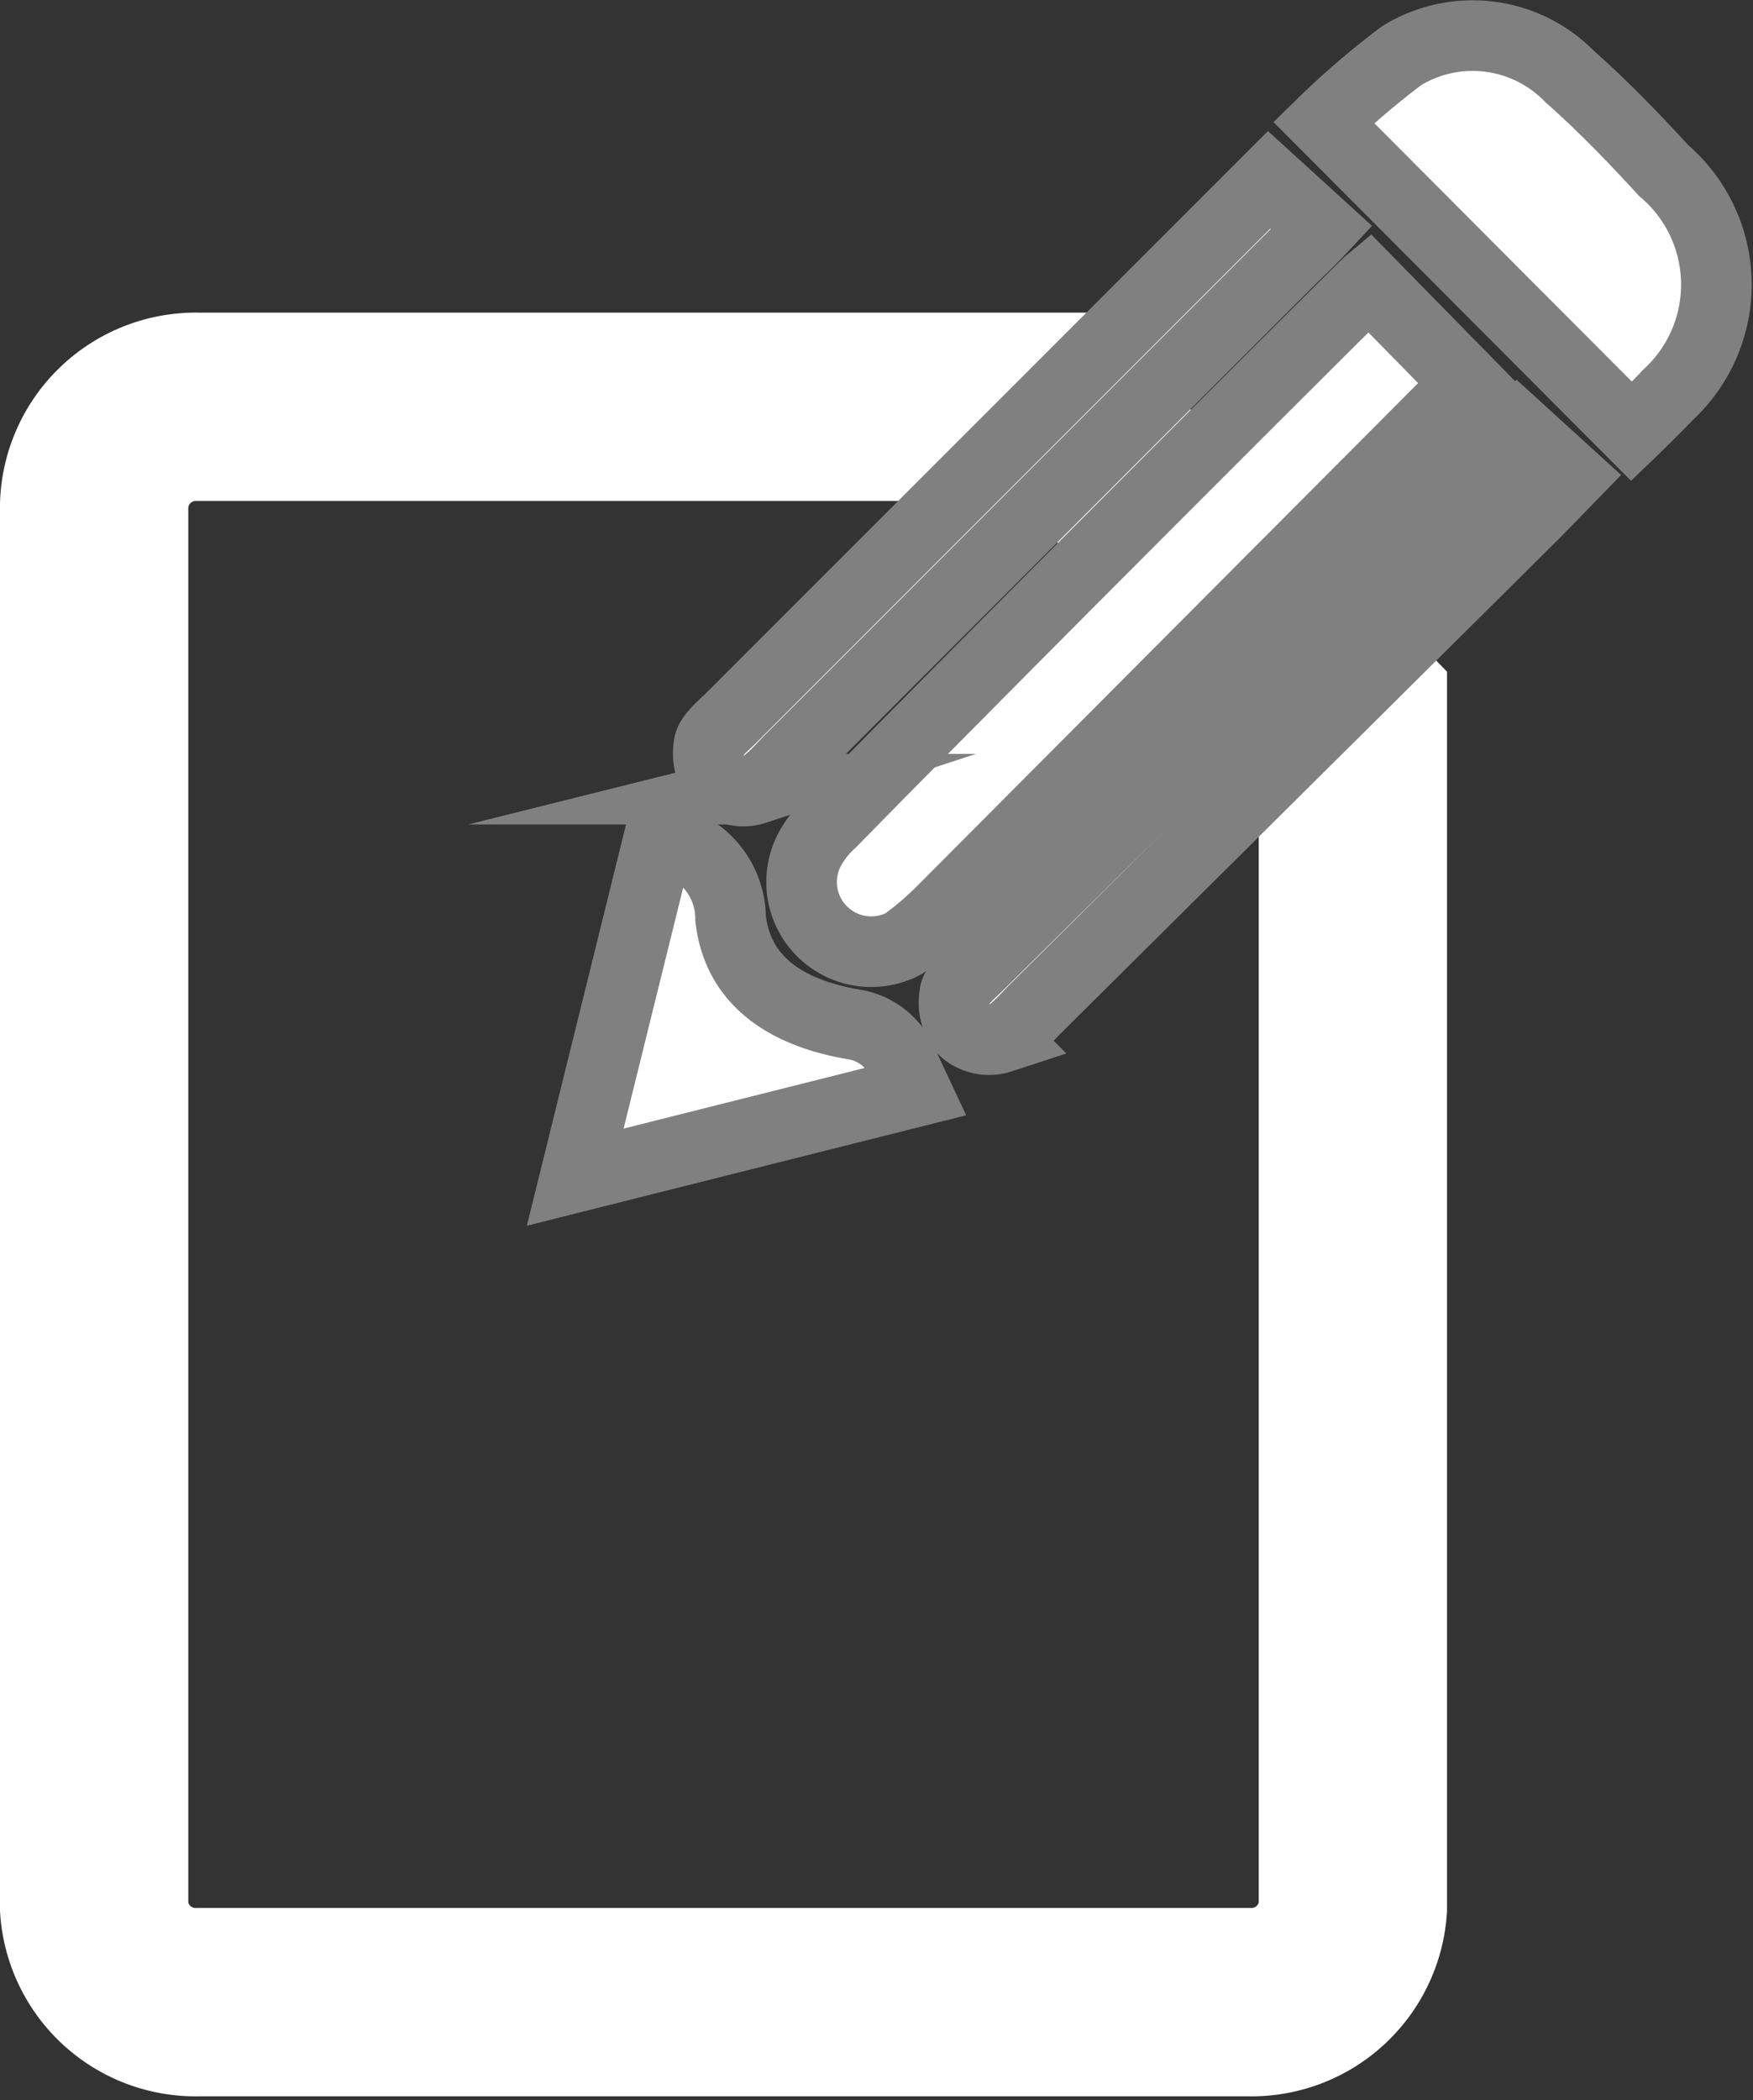 <svg xmlns="http://www.w3.org/2000/svg" viewBox="0 0 18.62 22.3"><rect x="0" y="0" width="18.62" height="22.3" fill="#333333" stroke="none"/><defs><style>.cls-1{fill:none;stroke:#fff;stroke-width:2px;}.cls-1,.cls-2{stroke-miterlimit:10;}.cls-2{fill:#fff;stroke:gray;stroke-width:0.75px;}</style></defs><title>edit</title><g id="Слой_2" data-name="Слой 2"><g id="Layer_1" data-name="Layer 1"><path class="cls-1" d="M11.22,4.32H2.11A1.08,1.08,0,0,0,1,5.36v14.9a1.08,1.08,0,0,0,1.11,1H13.26a1.08,1.08,0,0,0,1.11-1V7.54Z"/><path class="cls-2" d="M14.54,3l1.05,1.07L10,9.68a3.26,3.26,0,0,1-.4.34.74.74,0,0,1-1-1,1.09,1.09,0,0,1,.23-.29C10.66,6.86,14.48,3.05,14.54,3Z"/><path class="cls-2" d="M17.33,4.58,14.06,1.3a8.34,8.34,0,0,1,.83-.71,1.44,1.44,0,0,1,1.78.22c.35.31.68.65,1,1a1.59,1.59,0,0,1,.05,2.38C17.59,4.33,17.33,4.58,17.33,4.58Z"/><path class="cls-2" d="M13.48,1.91l.56.51c-.14.15-.25.25-.36.36L8.39,8.07c-.1.1-.25.28-.37.31a.4.4,0,0,1-.4-.09.48.48,0,0,1-.09-.37c0-.09.16-.22.24-.3l5.55-5.55Z"/><path class="cls-2" d="M16.12,4.55l.56.51-.36.37L11,10.71c-.1.1-.25.28-.37.31a.4.4,0,0,1-.4-.09.46.46,0,0,1-.09-.36c0-.1.16-.23.24-.31L16,4.71C16,4.67,16.12,4.55,16.12,4.55Z"/><path class="cls-2" d="M7,8.9a.86.86,0,0,1,.76.85c.07.63.54,1,1.32,1.13a.67.67,0,0,1,.5.39l.15.32-3.62.91Z"/></g></g></svg>